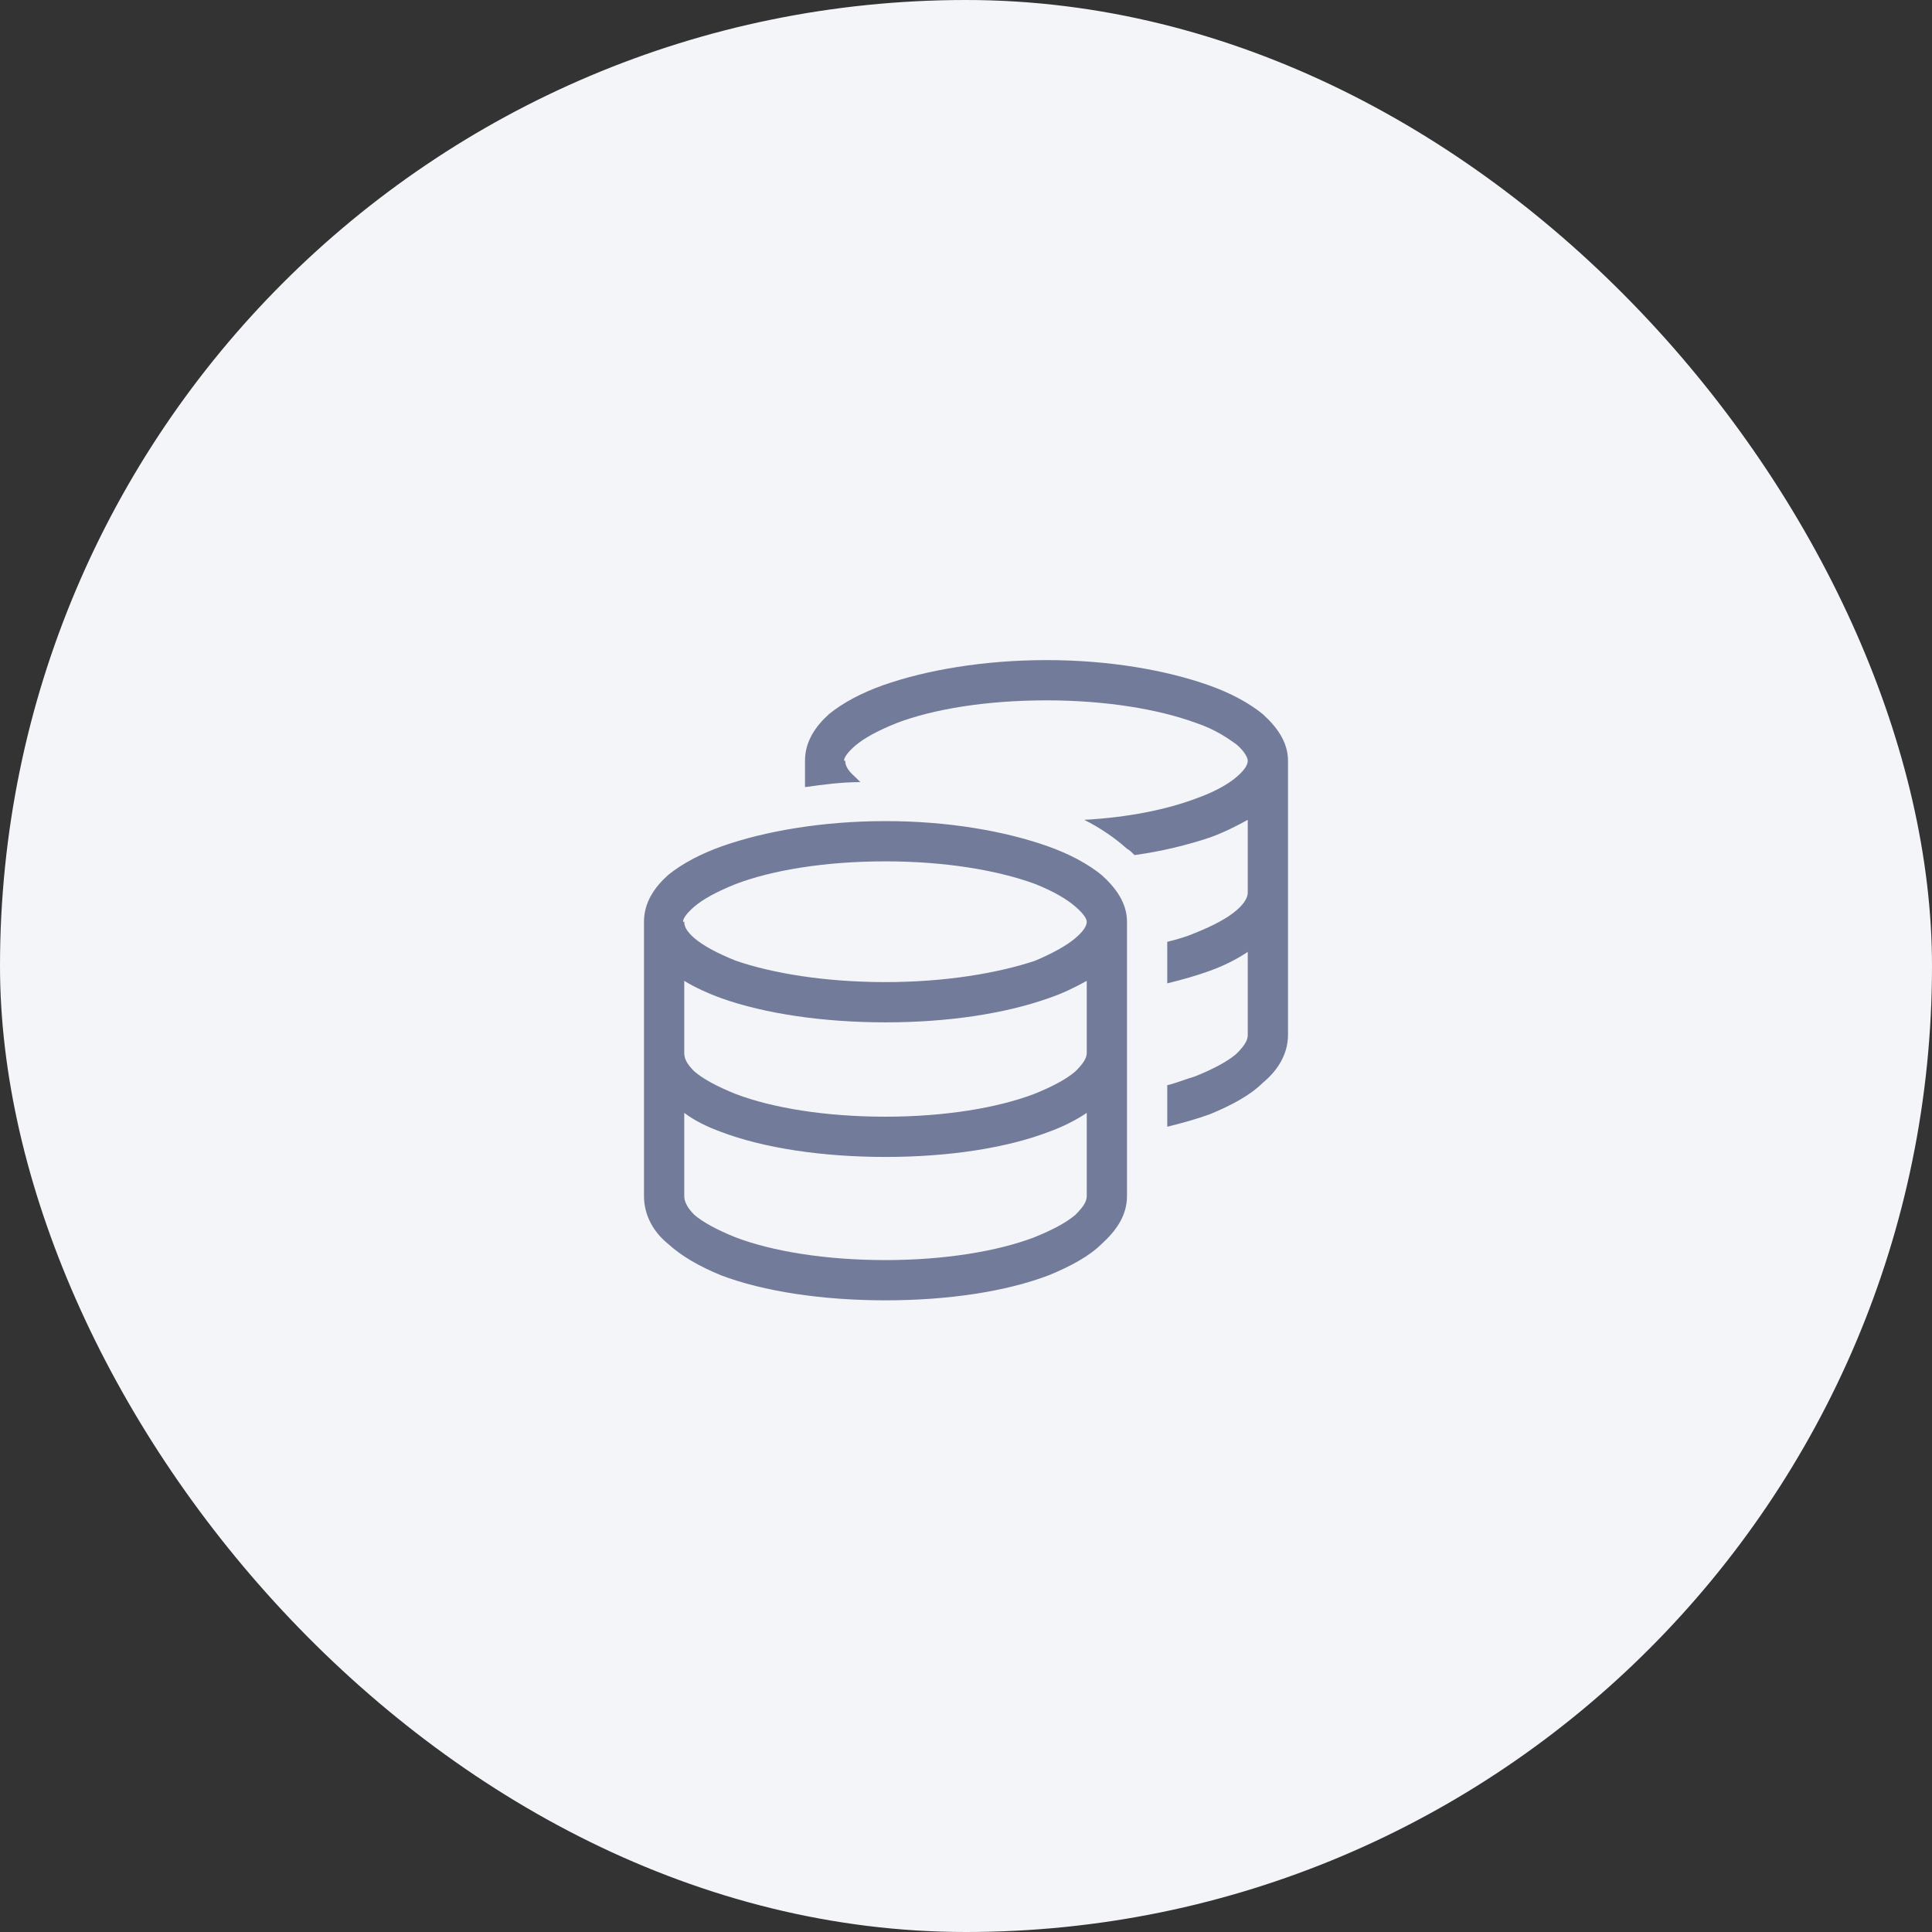 <svg width="60" height="60" viewBox="0 0 60 60" fill="none" xmlns="http://www.w3.org/2000/svg">
<rect x="0" y="0" width="60" height="60" fill="#333333" stroke="none"/>
<rect width="60" height="60" rx="30" fill="#F4F5F9"/>
<path d="M26.25 23.625C26.25 23.742 26.289 23.898 26.562 24.133C26.602 24.172 26.68 24.25 26.719 24.289C26.133 24.289 25.547 24.367 25 24.445V23.625C25 23.039 25.312 22.57 25.742 22.18C26.172 21.828 26.758 21.516 27.422 21.281C28.75 20.812 30.547 20.5 32.5 20.5C34.453 20.5 36.211 20.812 37.539 21.281C38.203 21.516 38.789 21.828 39.219 22.18C39.648 22.57 40 23.039 40 23.625V27.688V32.141C40 32.766 39.648 33.273 39.219 33.625C38.828 34.016 38.242 34.328 37.578 34.602C37.148 34.758 36.719 34.875 36.25 34.992V33.703C36.562 33.625 36.836 33.508 37.109 33.43C37.695 33.195 38.125 32.961 38.398 32.727C38.672 32.453 38.75 32.297 38.75 32.141V29.562C38.398 29.797 38.008 29.992 37.578 30.148C37.148 30.305 36.719 30.422 36.25 30.539V29.25C36.562 29.172 36.836 29.094 37.109 28.977C37.695 28.742 38.125 28.508 38.398 28.273C38.672 28.039 38.75 27.844 38.75 27.727V25.461C38.398 25.656 38.008 25.852 37.578 26.008C36.875 26.242 36.094 26.438 35.234 26.555C35.156 26.477 35.078 26.398 35 26.359C34.609 26.008 34.141 25.695 33.672 25.461C35.039 25.383 36.211 25.148 37.148 24.797C37.695 24.602 38.125 24.367 38.398 24.133C38.672 23.898 38.75 23.742 38.75 23.625C38.75 23.547 38.672 23.352 38.398 23.117C38.125 22.922 37.734 22.648 37.148 22.453C35.977 22.023 34.336 21.75 32.5 21.75C30.625 21.75 28.984 22.023 27.852 22.453C27.266 22.688 26.836 22.922 26.562 23.156C26.289 23.391 26.211 23.547 26.211 23.625H26.25ZM21.25 28.625C21.25 28.742 21.289 28.898 21.562 29.133C21.836 29.367 22.266 29.602 22.852 29.836C23.984 30.227 25.625 30.5 27.5 30.5C29.336 30.5 30.977 30.227 32.148 29.836C32.695 29.602 33.125 29.367 33.398 29.133C33.672 28.898 33.75 28.742 33.75 28.625C33.75 28.547 33.672 28.391 33.398 28.156C33.125 27.922 32.734 27.688 32.148 27.453C30.977 27.023 29.336 26.75 27.5 26.75C25.625 26.75 23.984 27.023 22.852 27.453C22.266 27.688 21.836 27.922 21.562 28.156C21.289 28.391 21.211 28.547 21.211 28.625H21.25ZM20 28.625C20 28.039 20.312 27.57 20.742 27.18C21.172 26.828 21.758 26.516 22.422 26.281C23.75 25.812 25.547 25.5 27.5 25.5C29.453 25.5 31.211 25.812 32.539 26.281C33.203 26.516 33.789 26.828 34.219 27.18C34.648 27.57 35 28.039 35 28.625V32.688V37.141C35 37.766 34.648 38.234 34.219 38.625C33.828 39.016 33.242 39.328 32.578 39.602C31.25 40.109 29.453 40.383 27.5 40.383C25.547 40.383 23.711 40.109 22.383 39.602C21.719 39.328 21.172 39.016 20.742 38.625C20.312 38.273 20 37.766 20 37.141V32.688V28.625ZM33.75 30.461C33.398 30.656 33.008 30.852 32.539 31.008C31.211 31.477 29.453 31.75 27.5 31.75C25.547 31.75 23.75 31.477 22.422 31.008C21.992 30.852 21.562 30.656 21.25 30.461V32.688C21.25 32.844 21.289 33 21.562 33.273C21.836 33.508 22.266 33.742 22.852 33.977C23.984 34.406 25.625 34.68 27.5 34.68C29.336 34.68 30.977 34.406 32.109 33.977C32.695 33.742 33.125 33.508 33.398 33.273C33.672 33 33.75 32.844 33.75 32.688V30.461ZM21.25 37.141C21.25 37.258 21.289 37.453 21.562 37.727C21.836 37.961 22.266 38.195 22.852 38.43C23.984 38.859 25.625 39.133 27.5 39.133C29.336 39.133 30.977 38.859 32.109 38.43C32.695 38.195 33.125 37.961 33.398 37.727C33.672 37.453 33.75 37.297 33.75 37.141V34.562C33.398 34.797 33.008 34.992 32.578 35.148C31.25 35.656 29.453 35.93 27.5 35.93C25.547 35.93 23.711 35.656 22.383 35.148C21.953 34.992 21.562 34.797 21.25 34.562V37.141Z" fill="#727B9A"/>
</svg>
